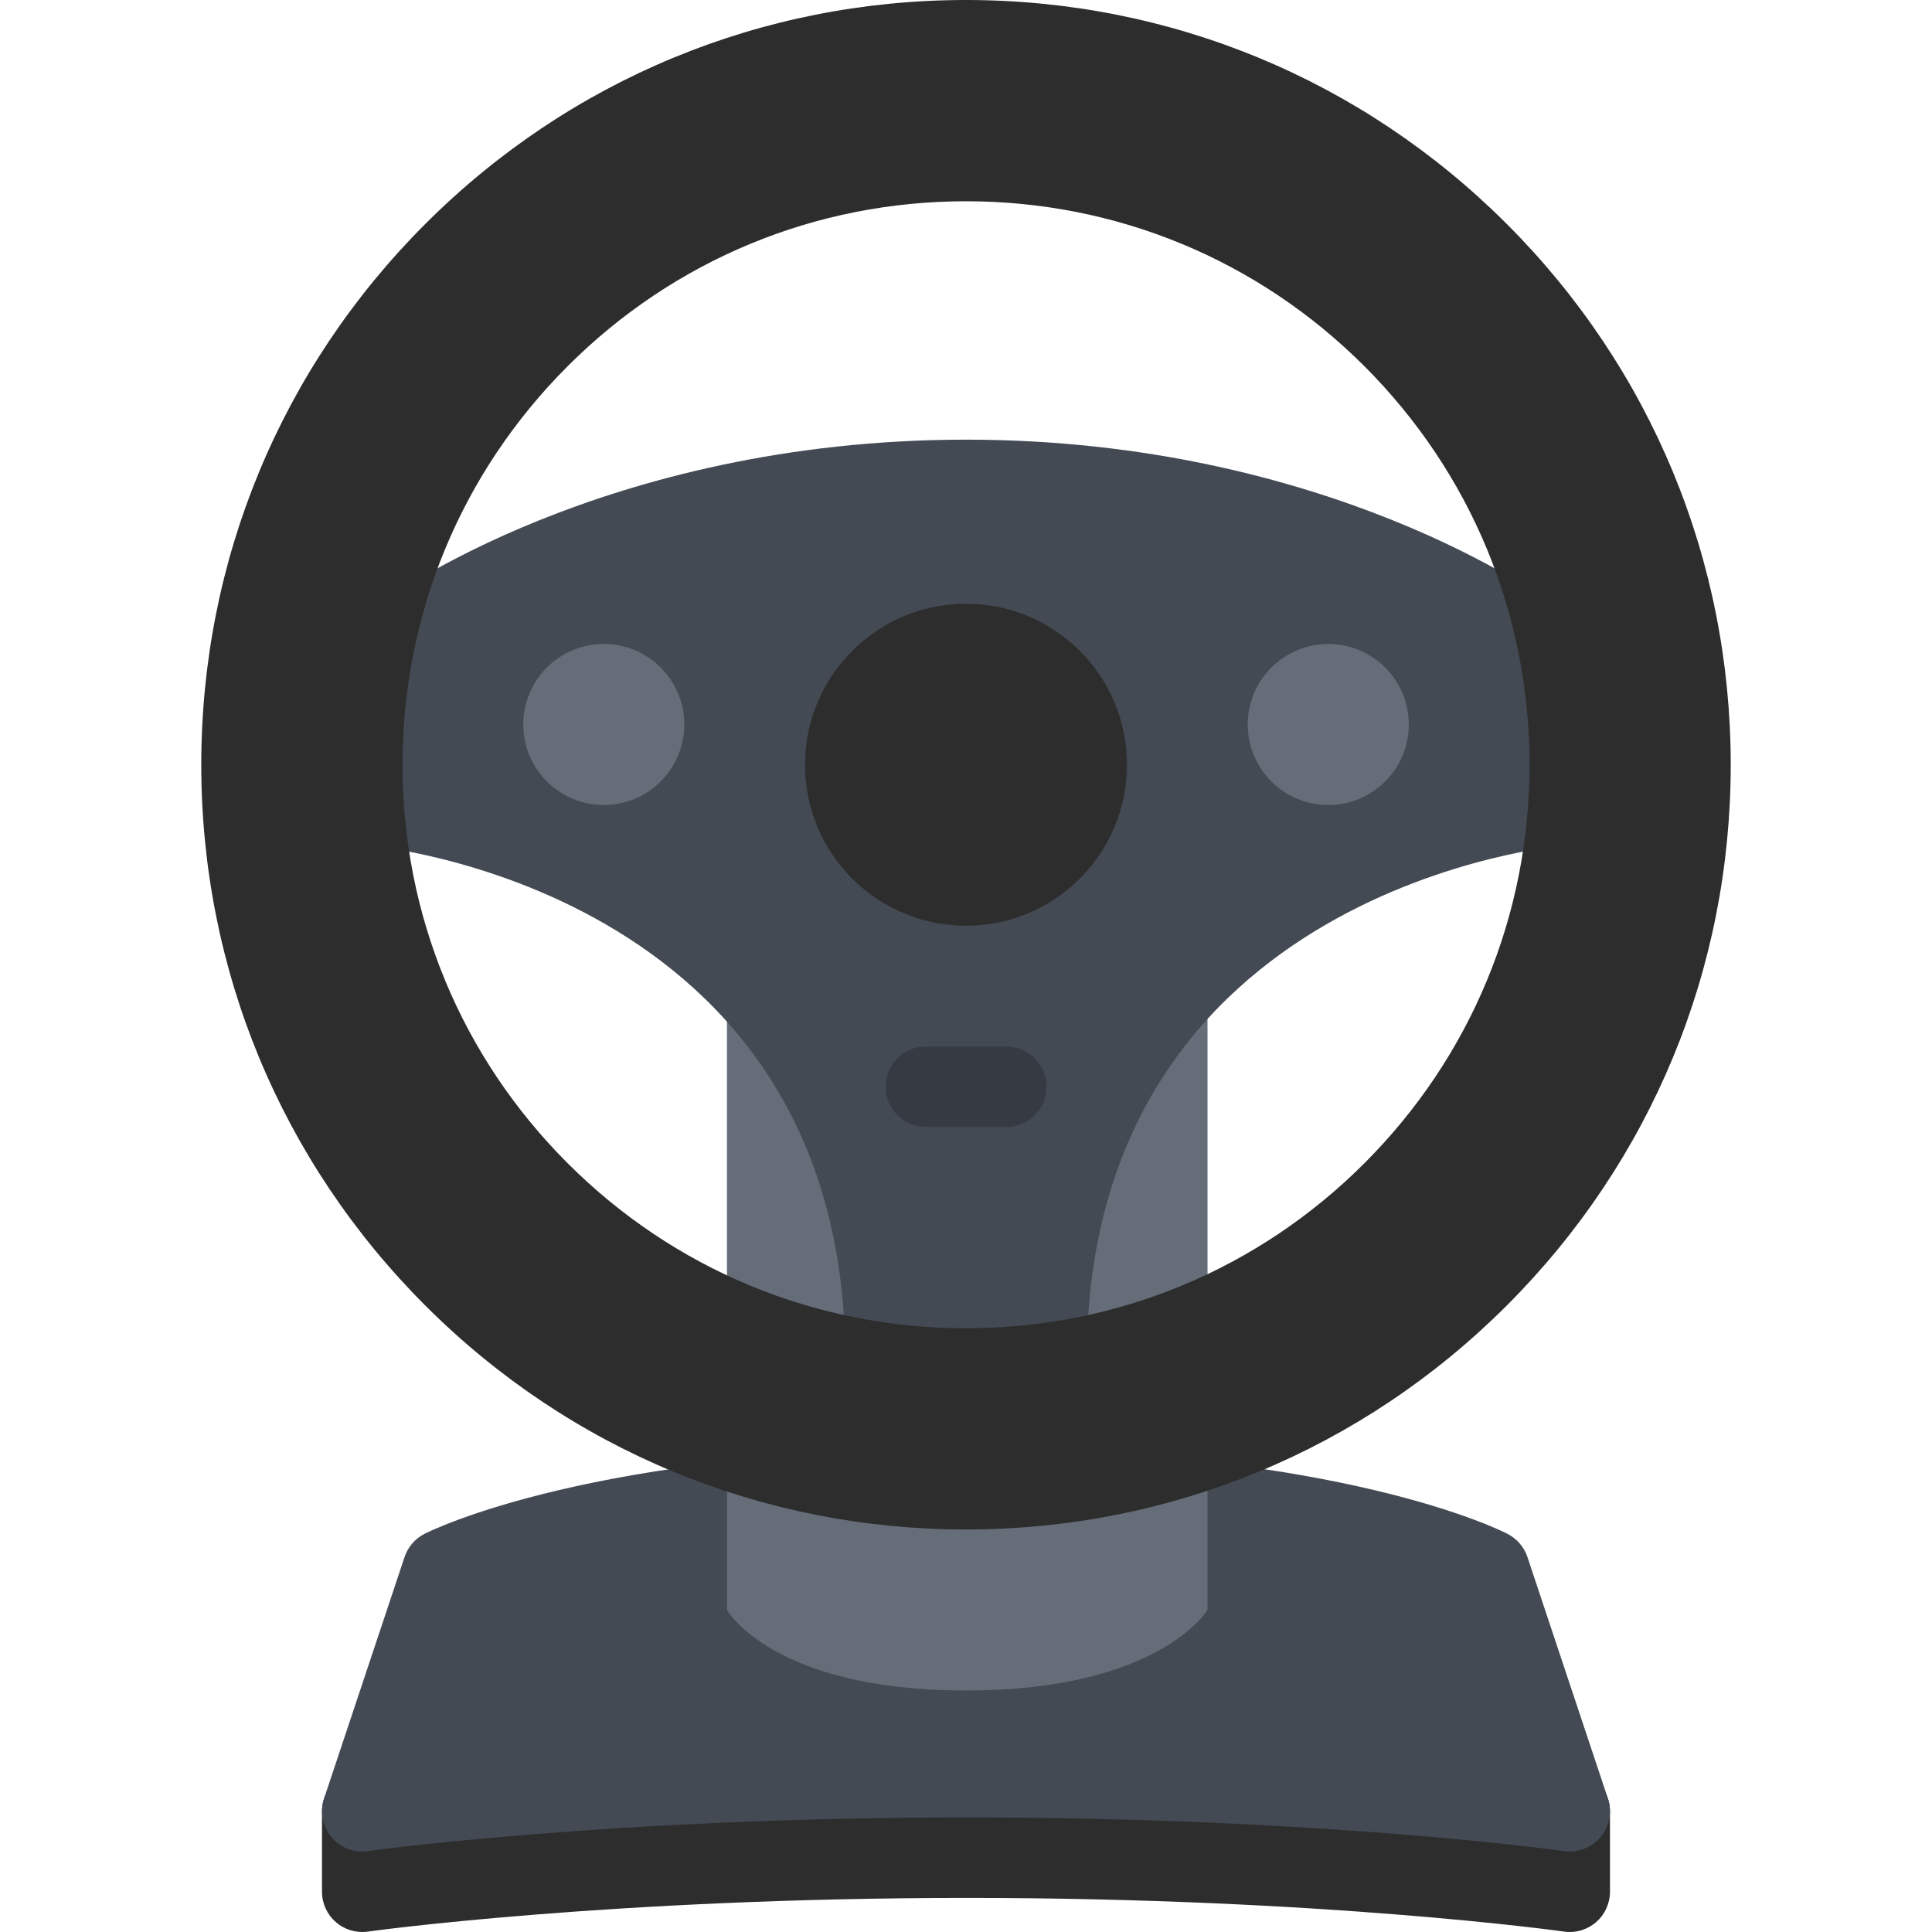 <!DOCTYPE svg PUBLIC "-//W3C//DTD SVG 1.1//EN" "http://www.w3.org/Graphics/SVG/1.1/DTD/svg11.dtd">
<!-- Uploaded to: SVG Repo, www.svgrepo.com, Transformed by: SVG Repo Mixer Tools -->
<svg height="800px" width="800px" version="1.1" id="Layer_1" xmlns="http://www.w3.org/2000/svg" xmlns:xlink="http://www.w3.org/1999/xlink" viewBox="0 0 511.983 511.983" xml:space="preserve" fill="#000000">
<g id="SVGRepo_bgCarrier" stroke-width="0"/>
<g id="SVGRepo_tracerCarrier" stroke-linecap="round" stroke-linejoin="round"/>
<g id="SVGRepo_iconCarrier"> <path style="fill:#2d2d2d;" d="M424.584,473.686c-0.656-0.922-16.812-22.826-45.467-44.826 c-38.186-29.357-80.654-44.873-122.801-44.873c-42.131,0-84.7,15.5-123.113,44.857c-28.788,22-45.108,43.873-45.788,44.795 c-1.352,1.844-2.086,4.062-2.086,6.344v21.328c0,3.094,1.336,6.031,3.672,8.047c2.328,2.031,5.422,2.953,8.484,2.516 c0.633-0.094,64.482-8.922,158.831-8.922c94.332,0,157.549,8.828,158.174,8.922c0.5,0.078,1,0.109,1.5,0.109 c2.547,0,5.031-0.922,6.984-2.609c2.328-2.031,3.672-4.969,3.672-8.062v-21.328C426.646,477.718,425.928,475.514,424.584,473.686z"/> <path style="fill:#434A54;" d="M426.099,476.608l-21.328-63.998c-0.875-2.625-2.75-4.812-5.201-6.094 c-1.766-0.922-44.516-22.529-143.254-22.529c-98.7,0-142.05,21.576-143.847,22.498c-2.484,1.266-4.375,3.469-5.258,6.125 l-21.335,63.998c-1.164,3.5-0.438,7.359,1.922,10.203c2.367,2.828,6.031,4.25,9.688,3.734c0.633-0.094,64.482-8.922,158.831-8.922 c94.332,0,157.549,8.828,158.174,8.922c0.5,0.062,1,0.094,1.5,0.094c3.125,0,6.141-1.375,8.188-3.828 C426.553,483.968,427.271,480.108,426.099,476.608z"/> <path style="fill:#656D78;" d="M192.646,270.764v155.877c0,0,12.047,21.344,63.342,21.344c51.303,0,64.006-21.344,64.006-21.344 V270.038L192.646,270.764z"/> <path d="M263.535,210.203c-4.164,4.164-10.914,4.164-15.078,0c-4.172-4.164-4.172-10.921,0-15.085 c4.164-4.164,10.914-4.164,15.078,0C267.707,199.282,267.707,206.039,263.535,210.203z"/> <path style="fill:#434A54;" d="M410.006,159.174c0,0-58.014-42.663-154.01-42.663c-95.997,0-154.011,42.663-154.011,42.663 l-4.679,64.818c0,0,126.691,10.663,126.691,136.276h63.997c0-125.613,126.684-136.276,126.684-136.276L410.006,159.174z"/> <path style="fill:#2d2d2d;" d="M298.65,202.657c0,23.57-19.092,42.67-42.654,42.67c-23.562,0-42.663-19.101-42.663-42.67 c0-23.562,19.101-42.663,42.663-42.663S298.65,179.095,298.65,202.657z"/> <g> <circle style="fill:#656D78;" cx="160.002" cy="191.991" r="21.335"/> <path style="fill:#656D78;" d="M373.336,191.993c0,11.781-9.562,21.335-21.344,21.335c-11.779,0-21.342-9.554-21.342-21.335 c0-11.781,9.562-21.335,21.342-21.335C363.773,170.658,373.336,180.212,373.336,191.993z"/> </g> <g style="opacity:0.2;"> <path d="M266.66,298.645h-21.328c-5.891,0-10.671-4.766-10.671-10.656c0-5.889,4.781-10.67,10.671-10.67h21.328 c5.898,0,10.68,4.781,10.68,10.67C277.34,293.88,272.558,298.645,266.66,298.645z"/> </g> <path style="fill:#2d2d2d;" d="M399.304,59.357C361.023,21.077,310.118,0,255.995,0c-54.131,0-105.028,21.078-143.3,59.357 c-38.28,38.28-59.358,89.169-59.358,143.3s21.078,105.02,59.358,143.301c38.272,38.279,89.169,59.355,143.3,59.355 c54.123,0,105.027-21.076,143.309-59.355c38.279-38.281,59.342-89.169,59.342-143.301S437.584,97.637,399.304,59.357z M255.996,351.987c-39.889,0-77.388-15.529-105.59-43.748c-28.202-28.201-43.741-65.693-43.741-105.582 c0-39.881,15.539-77.38,43.741-105.59c28.202-28.202,65.701-43.733,105.59-43.733s77.389,15.531,105.59,43.733 c28.203,28.21,43.748,65.709,43.748,105.59c0,39.889-15.545,77.381-43.748,105.582C333.385,336.458,295.885,351.987,255.996,351.987 z"/> </g>
</svg>